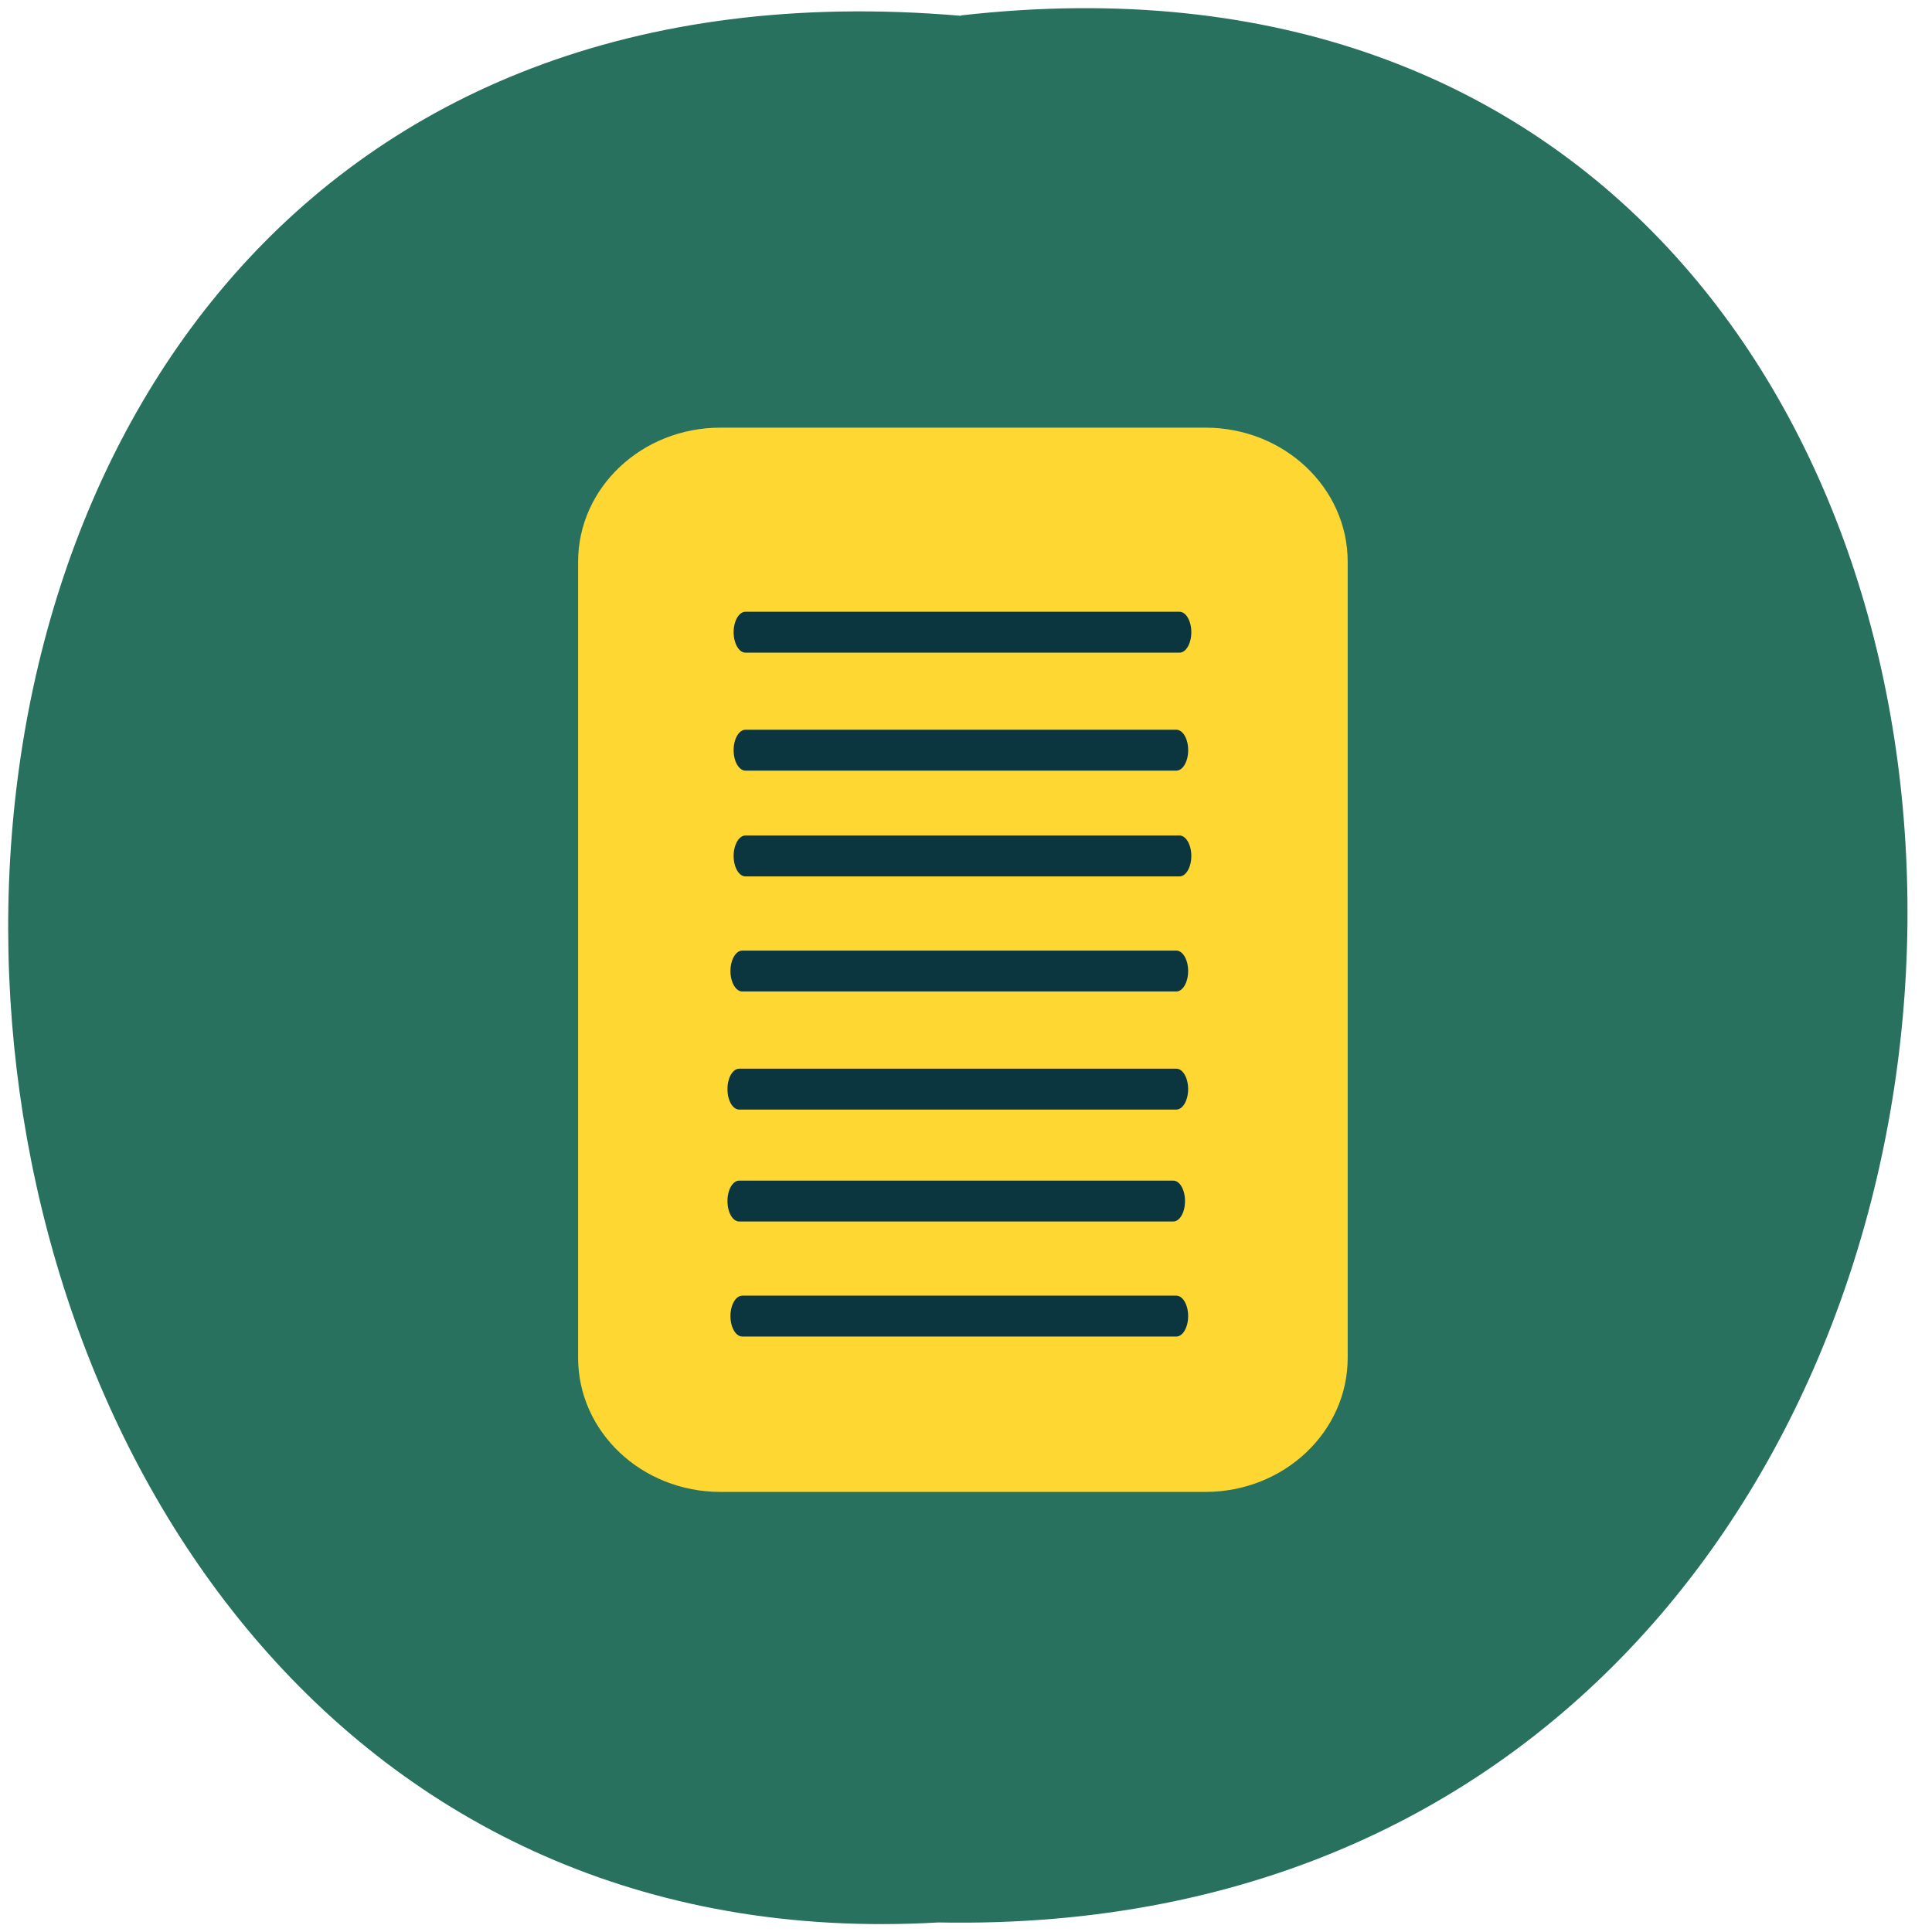 <svg xmlns="http://www.w3.org/2000/svg" viewBox="0 0 48 48"><path d="m 23.875 0.383 c 31.664 -3.602 31.23 47.984 -0.563 47.38 c -29.563 1.699 -32.23 -50.18 0.563 -47.37" fill="#28715f"/><path d="m 17.898 10.625 h 12.05 c 1.953 0 3.535 1.492 3.535 3.332 v 19.777 c 0 1.84 -1.582 3.332 -3.535 3.332 h -12.05 c -1.953 0 -3.535 -1.492 -3.535 -3.332 v -19.777 c 0 -1.84 1.582 -3.332 3.535 -3.332" fill="#ffd733"/><g fill="#0c363f"><path d="m 18.52 15.199 h 10.785 c 0.16 0 0.293 0.227 0.293 0.508 c 0 0.281 -0.133 0.508 -0.293 0.508 h -10.785 c -0.16 0 -0.293 -0.227 -0.293 -0.508 c 0 -0.281 0.133 -0.508 0.293 -0.508"/><path d="m 18.52 18.13 h 10.707 c 0.16 0 0.293 0.227 0.293 0.508 c 0 0.281 -0.133 0.508 -0.293 0.508 h -10.707 c -0.16 0 -0.293 -0.227 -0.293 -0.508 c 0 -0.281 0.133 -0.508 0.293 -0.508"/><path d="m 18.52 20.758 h 10.785 c 0.16 0 0.293 0.227 0.293 0.508 c 0 0.281 -0.133 0.508 -0.293 0.508 h -10.785 c -0.16 0 -0.293 -0.227 -0.293 -0.508 c 0 -0.281 0.133 -0.508 0.293 -0.508"/><path d="m 18.441 23.617 h 10.785 c 0.16 0 0.293 0.227 0.293 0.508 c 0 0.281 -0.133 0.508 -0.293 0.508 h -10.785 c -0.16 0 -0.293 -0.227 -0.293 -0.508 c 0 -0.281 0.133 -0.508 0.293 -0.508"/><path d="m 18.367 26.551 h 10.859 c 0.16 0 0.293 0.227 0.293 0.508 c 0 0.281 -0.133 0.508 -0.293 0.508 h -10.859 c -0.164 0 -0.293 -0.227 -0.293 -0.508 c 0 -0.281 0.129 -0.508 0.293 -0.508"/><path d="m 18.367 29.332 h 10.781 c 0.164 0 0.293 0.227 0.293 0.508 c 0 0.281 -0.129 0.508 -0.293 0.508 h -10.781 c -0.164 0 -0.293 -0.227 -0.293 -0.508 c 0 -0.281 0.129 -0.508 0.293 -0.508"/><path d="m 18.441 32.19 h 10.785 c 0.16 0 0.293 0.227 0.293 0.508 c 0 0.281 -0.133 0.508 -0.293 0.508 h -10.785 c -0.16 0 -0.293 -0.227 -0.293 -0.508 c 0 -0.281 0.133 -0.508 0.293 -0.508"/></g></svg>